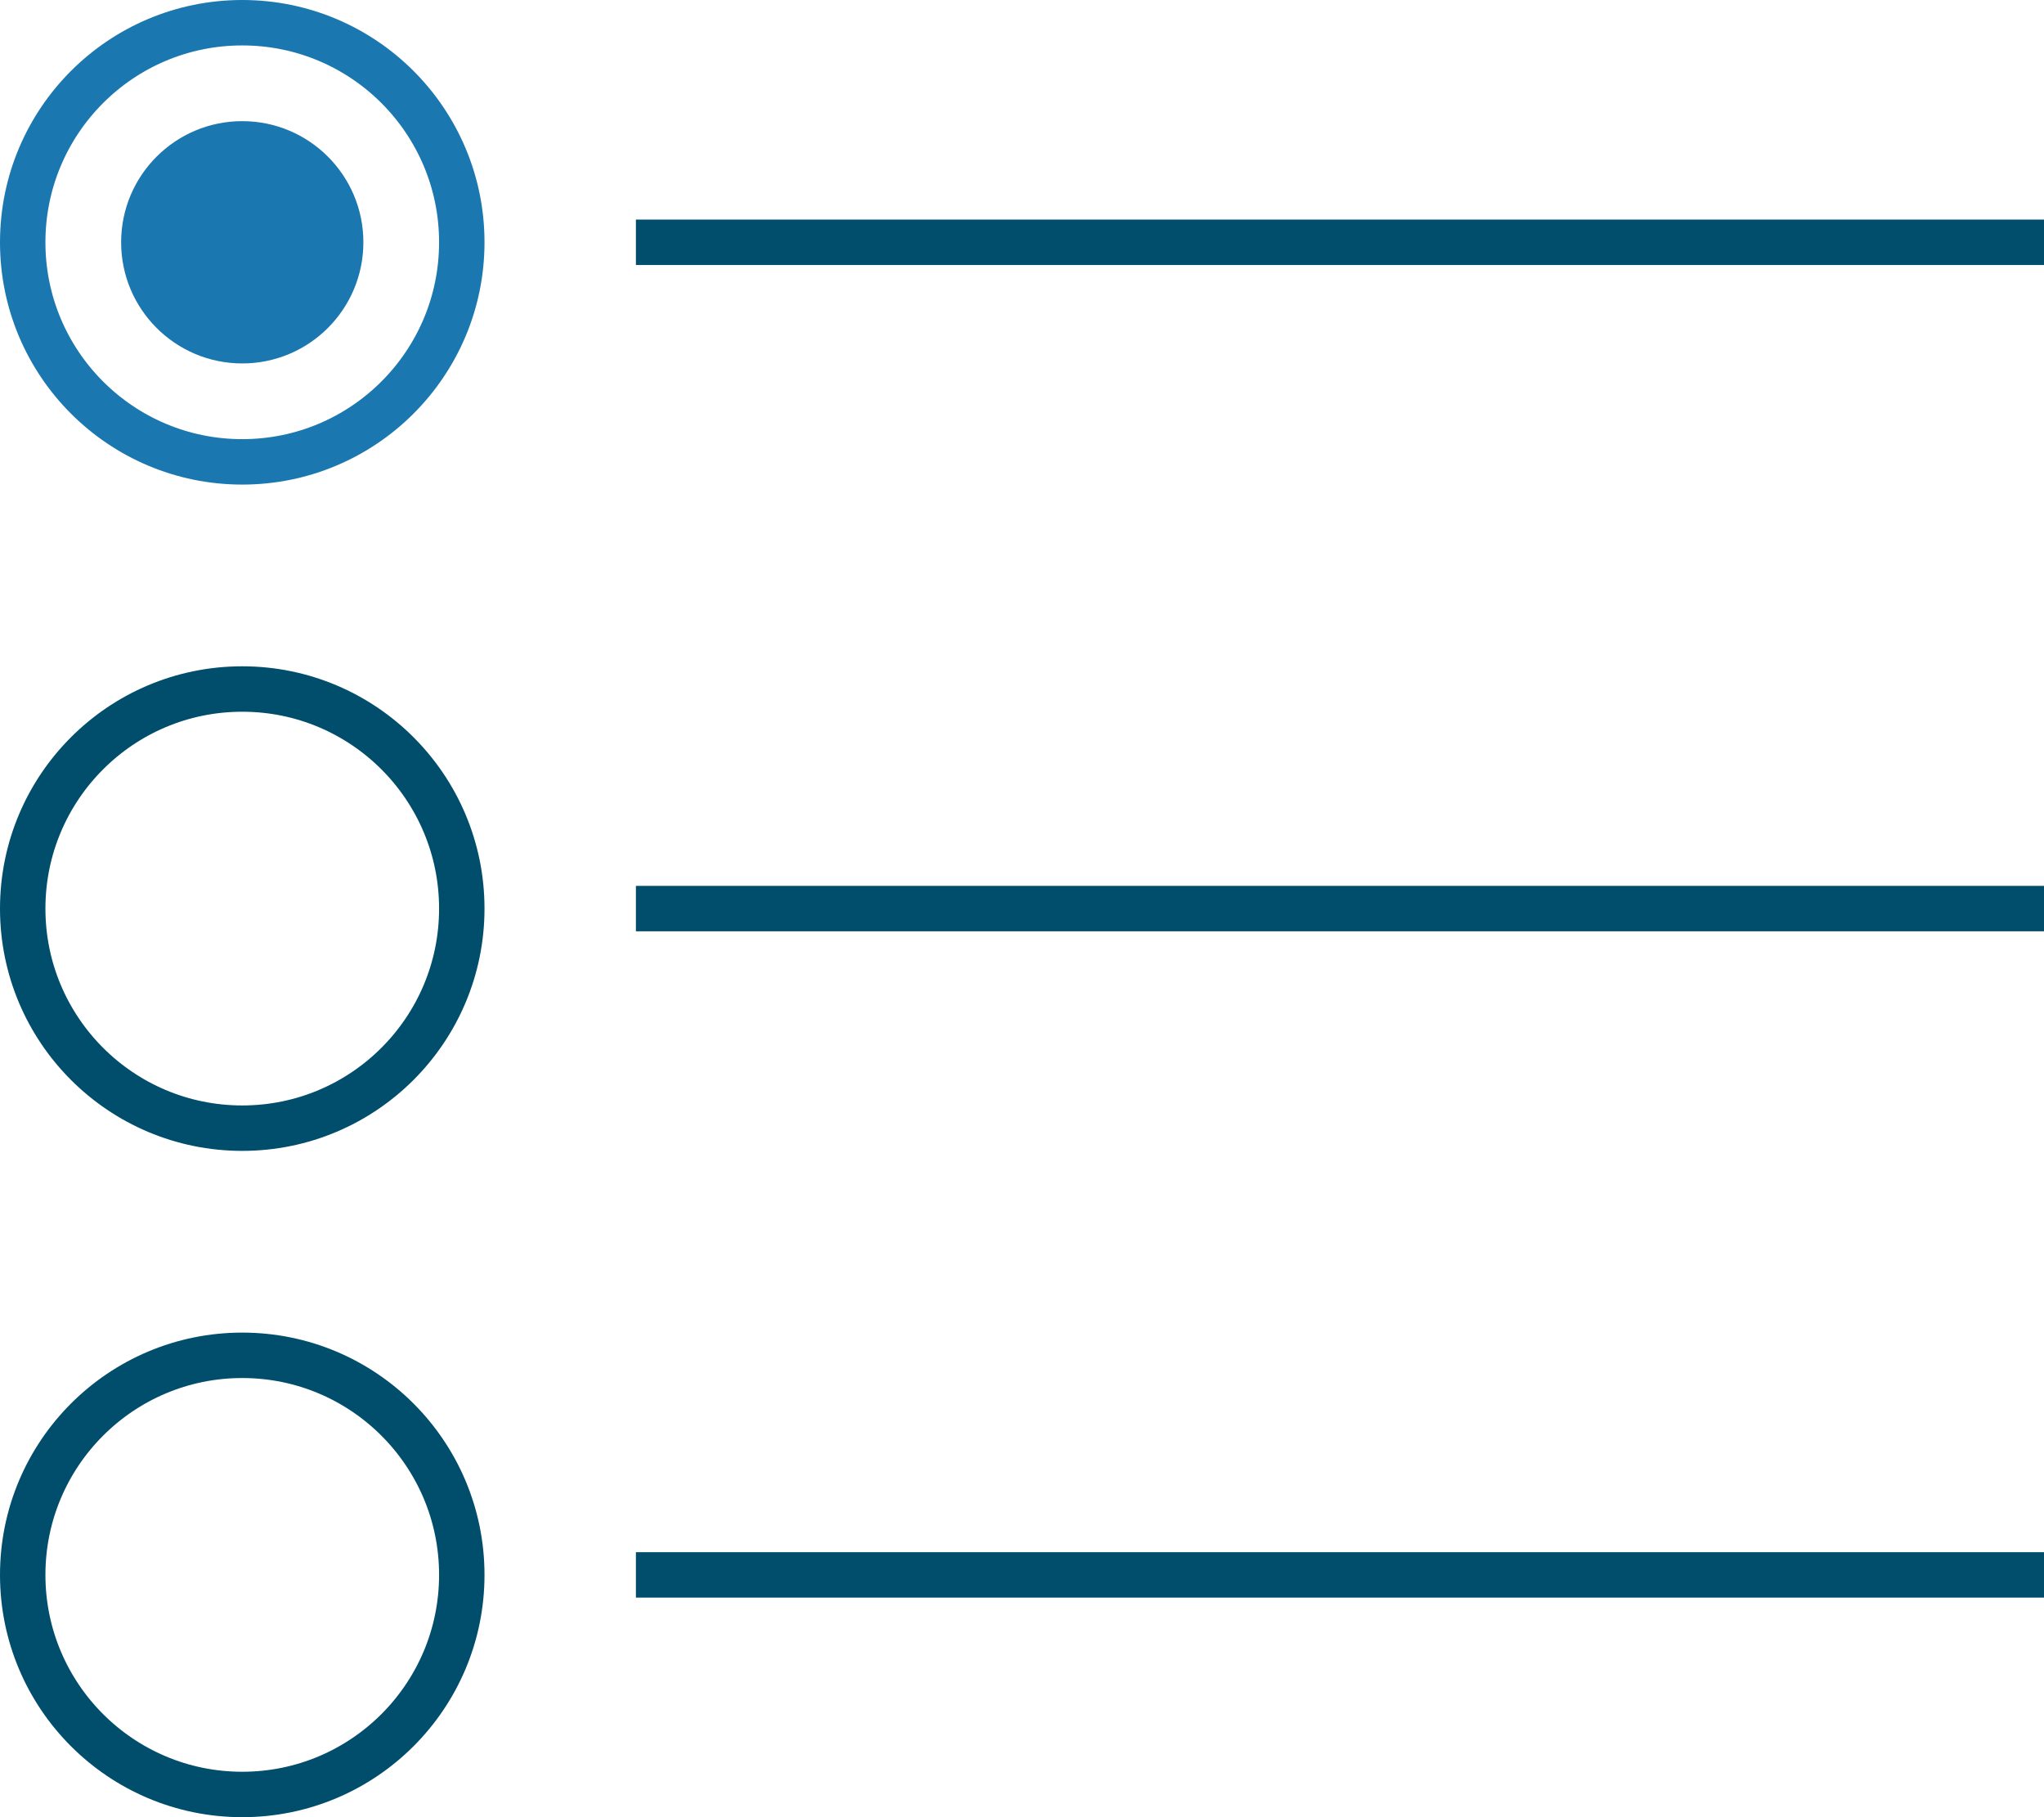 <svg width="135" height="120" viewBox="0 0 135 120" fill="none" xmlns="http://www.w3.org/2000/svg">
<path d="M42 16H135" stroke="#004E6C" stroke-width="3"/>
<path d="M42 60H135" stroke="#004E6C" stroke-width="3"/>
<path d="M42 104H135" stroke="#004E6C" stroke-width="3"/>
<circle cx="16" cy="16" r="14.5" stroke="#1B77AF" stroke-width="3"/>
<circle cx="16" cy="60" r="14.5" stroke="#004E6C" stroke-width="3"/>
<circle cx="16" cy="104" r="14.5" stroke="#004E6C" stroke-width="3"/>
<circle cx="16" cy="16" r="8" fill="#1B77AF"/>
</svg>
